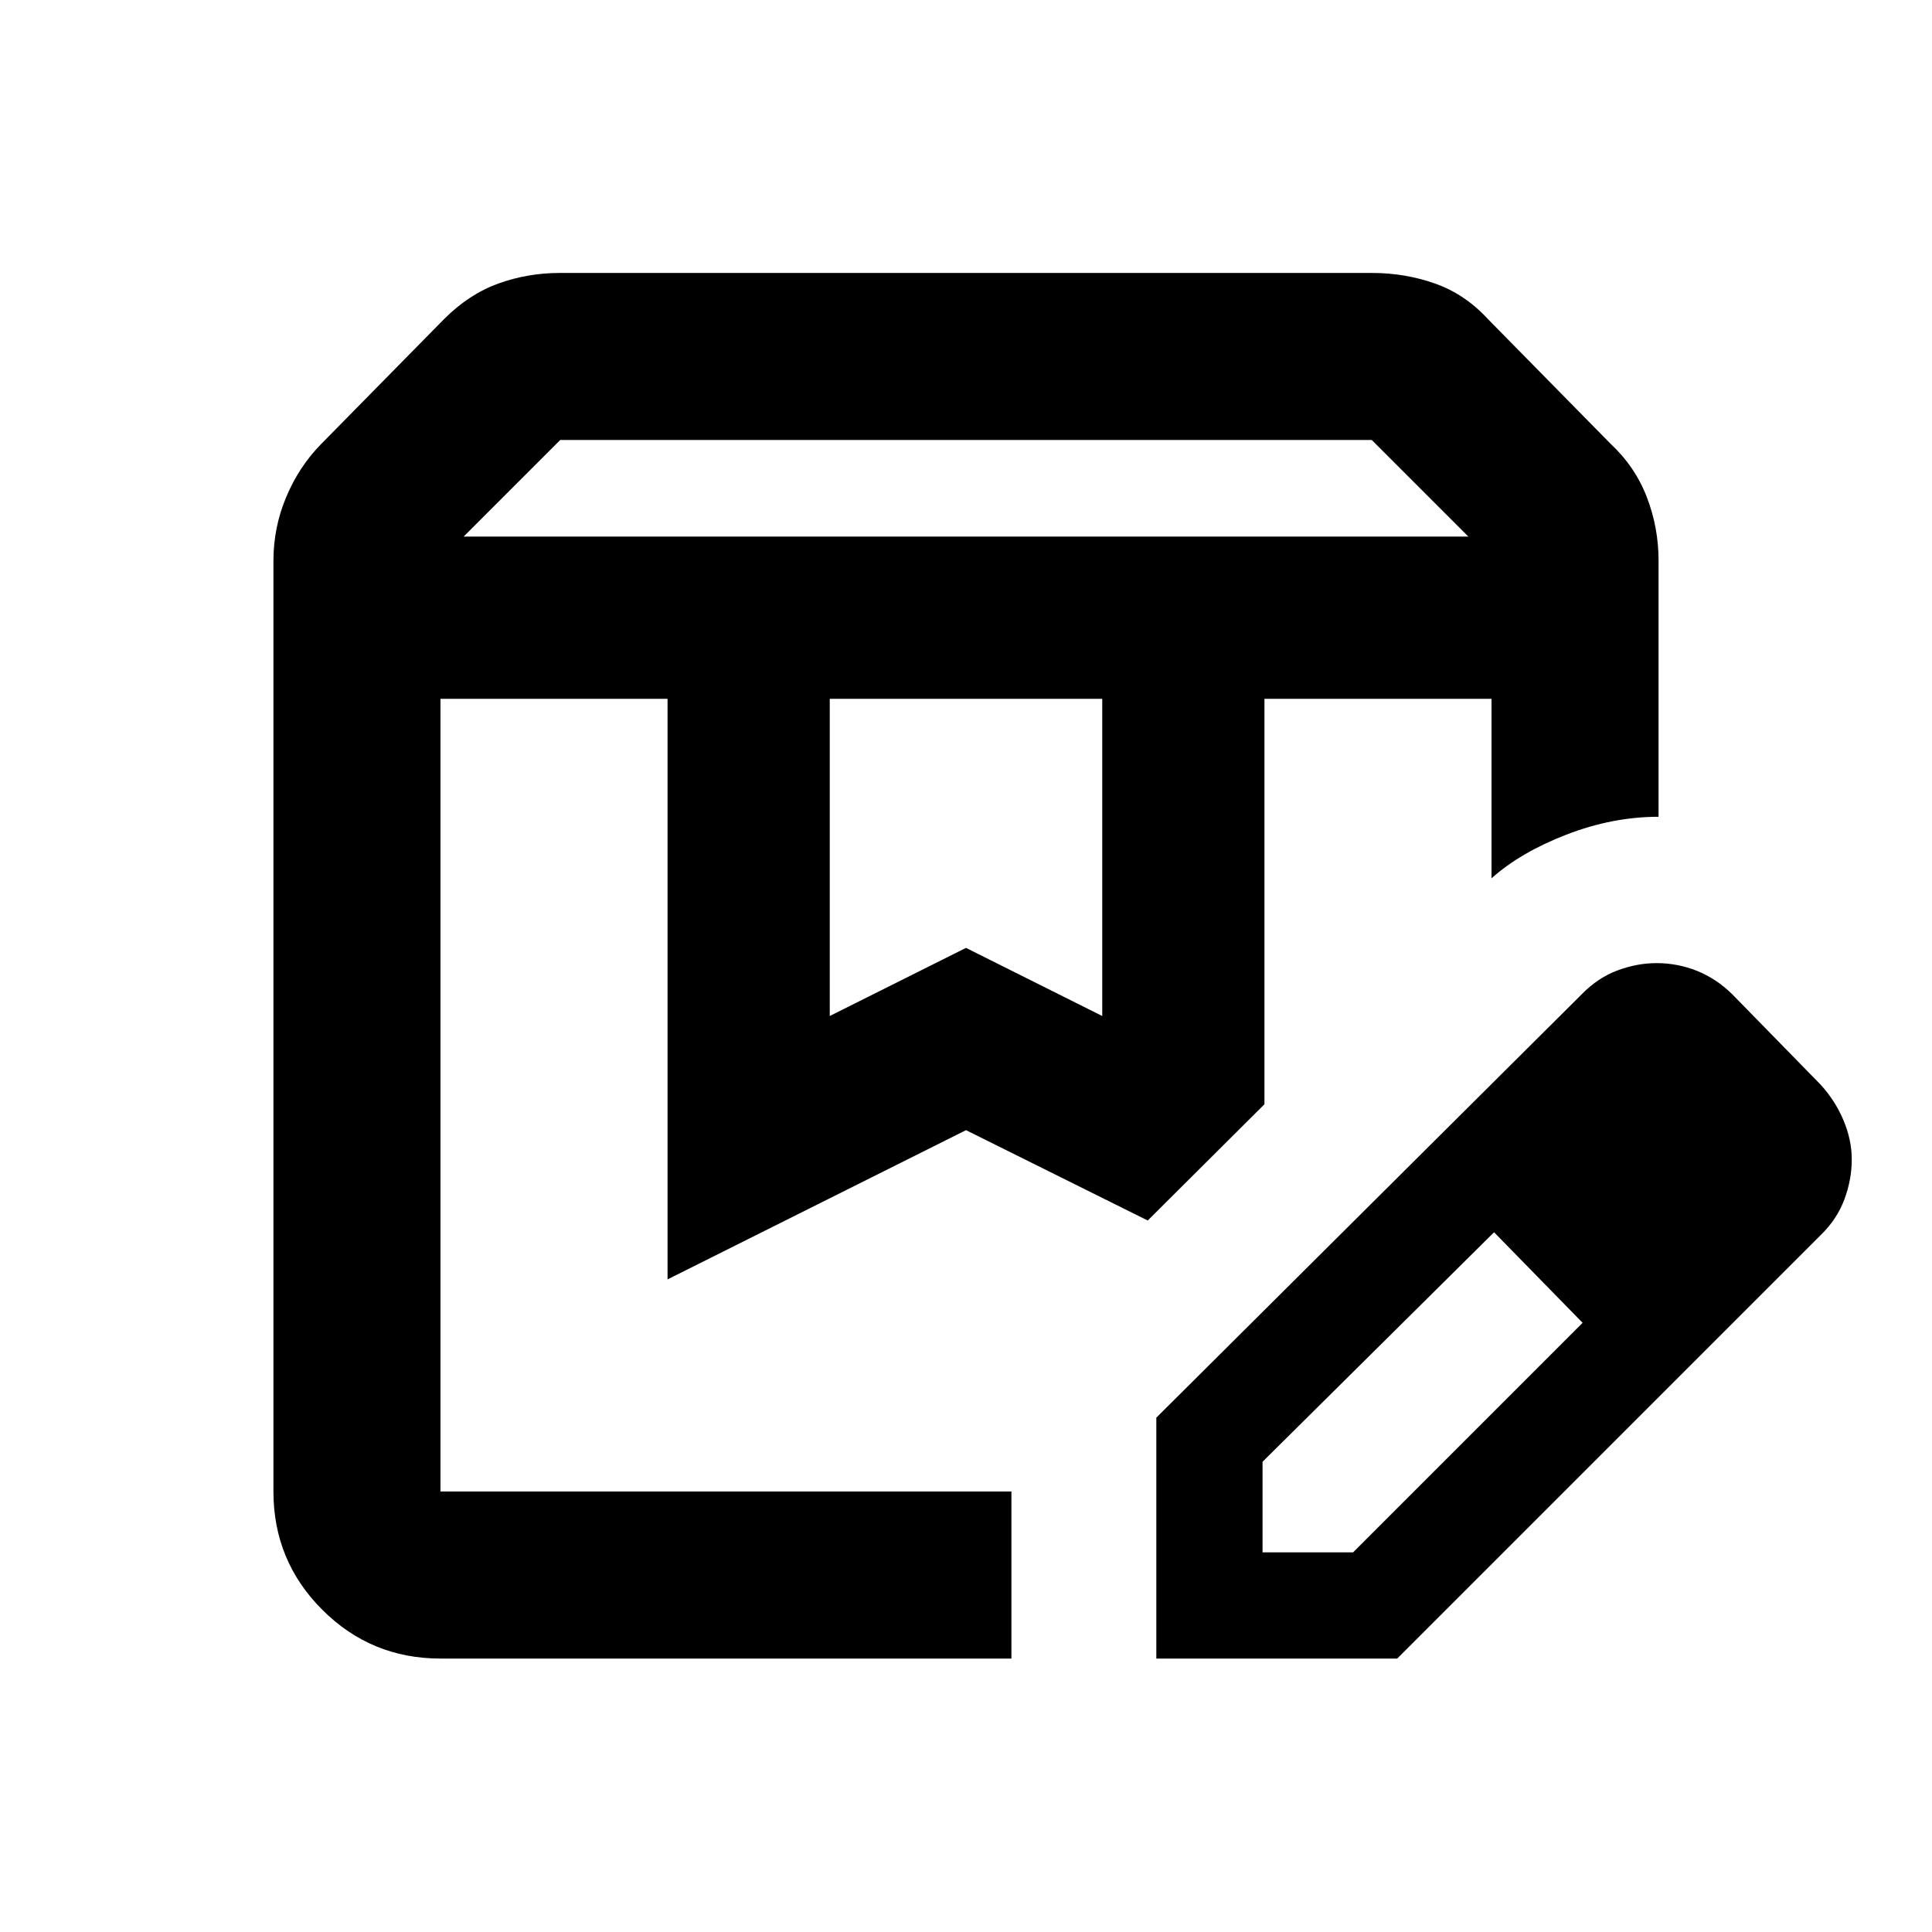 <svg xmlns="http://www.w3.org/2000/svg" height="20" viewBox="0 -960 960 960" width="20"><path d="M230.37-693.37h499.26l-48-48H278.37l-48 48ZM412.3-455.15 480-489l67.7 33.85v-157.61H412.3v157.61ZM218.87-135.87q-34.48 0-58.74-24.26-24.26-24.26-24.26-58.74v-462.52q0-16.5 6.34-31.62 6.33-15.12 17.34-26.32l61.12-62.13q12.44-12.43 27-17.67 14.57-5.24 30.46-5.24h403.74q16.24 0 31.13 5.24t26.33 17.67l60.89 61.9q12.24 11.43 18.07 26.55 5.84 15.12 5.84 31.62v127.24q-22.87 0-45.76 8.86-22.89 8.86-37.24 21.72v-89.19H628.3v201.46l-58 57.76-90.3-44.89-148.3 74.15v-288.48H218.87v393.89h283.7v83h-283.7ZM628.3-612.76h112.83H628.3Zm-409.43 0H570.3 218.87Zm355.7 476.89v-119.7L786-466q7.98-8.17 17.72-11.8 9.75-3.63 19.39-3.63 10.51 0 20.12 3.85 9.6 3.86 17.47 11.58l44 45q7.26 7.98 11.34 17.72 4.09 9.75 4.09 19.39 0 9.95-3.65 19.83-3.66 9.87-11.78 17.76L694.26-135.87H574.57Zm292.78-247.78-45-45 45 45Zm-240 195h45L786.39-302.7l-22-23-22-22-115.04 114.05v45ZM764.39-325.7l-22-22 44 45-22-23Z"/></svg>
